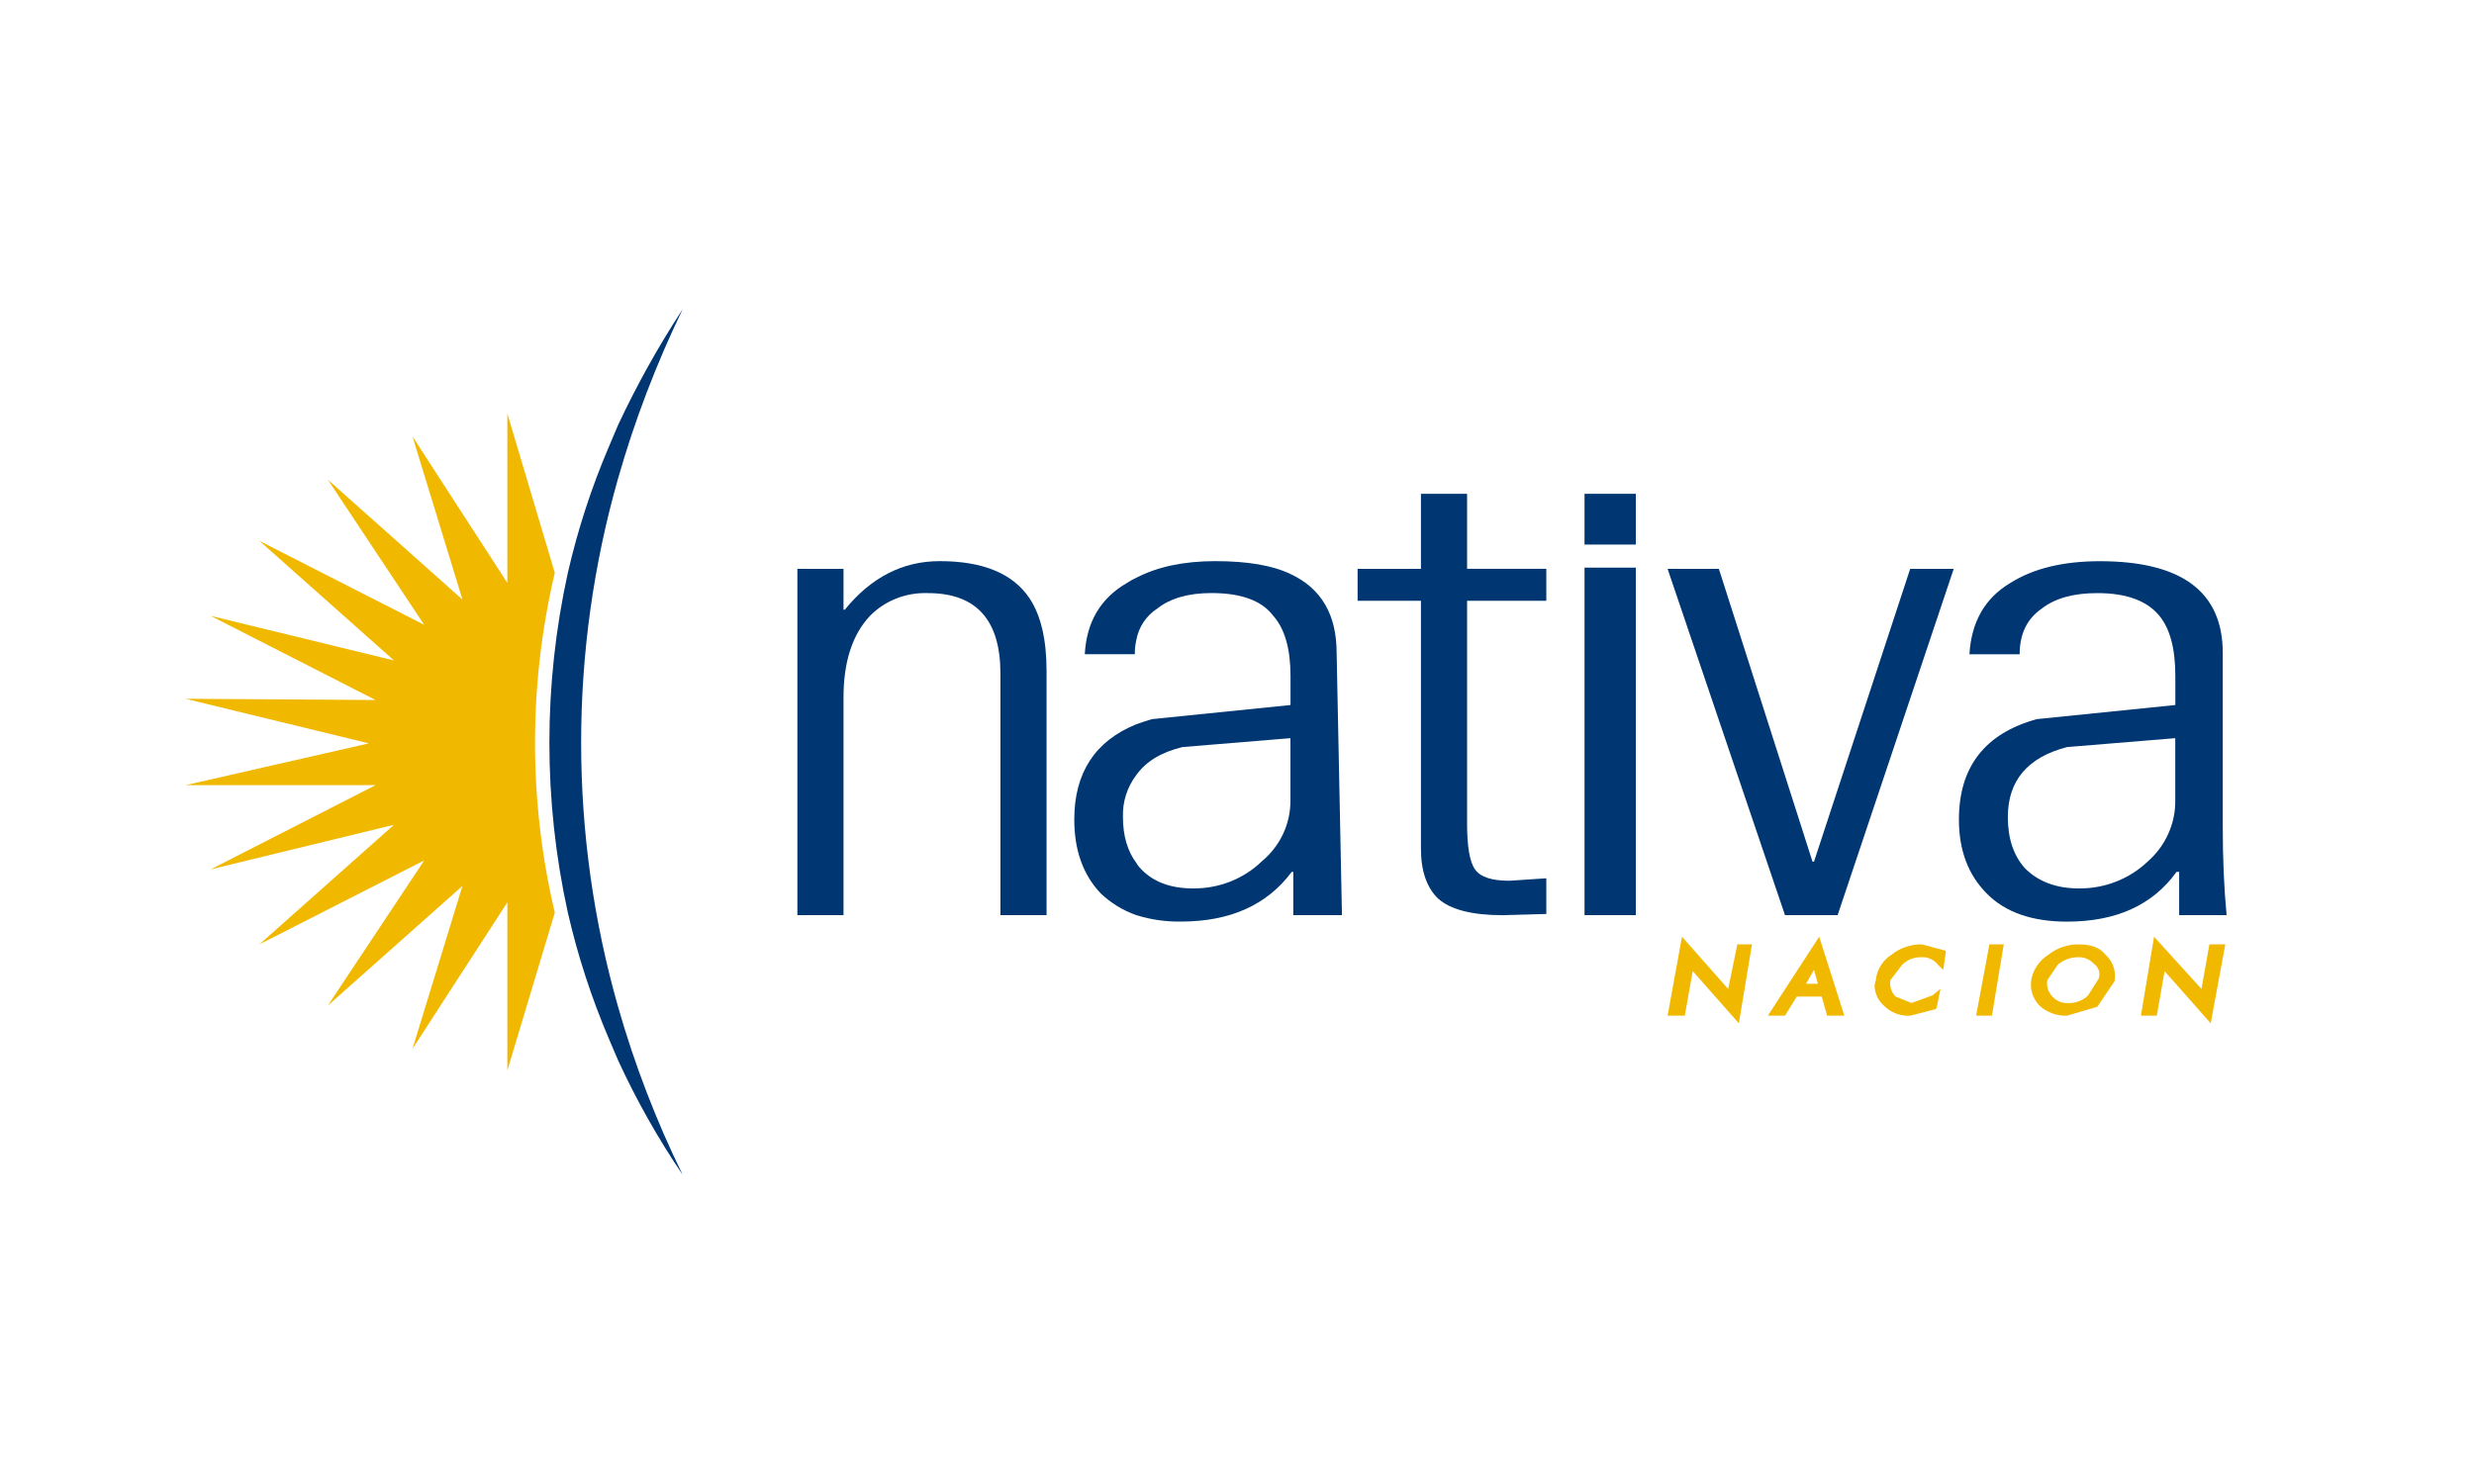 <svg width="40" height="24" viewBox="0 0 40 24" fill="none" xmlns="http://www.w3.org/2000/svg">
<g clip-path="url(#clip0)">
<path d="M8.203 6.689V9.427L6.669 7.058L7.477 9.696L5.301 7.758L6.859 10.105L4.194 8.747L6.37 10.681L3.406 9.96L6.072 11.321L3 11.301L5.964 12.022L3 12.698H6.072L3.406 14.06L6.37 13.339L4.194 15.273L6.859 13.915L5.301 16.262L7.477 14.328L6.669 16.962L8.203 14.593V17.311L8.97 14.76C8.544 12.951 8.544 11.073 8.97 9.264L8.203 6.689Z" fill="#F1B800"/>
<path d="M9.993 6.874L9.844 7.226C9.562 7.885 9.341 8.567 9.181 9.263C8.783 11.075 8.783 12.948 9.181 14.76C9.341 15.457 9.563 16.138 9.844 16.798L9.993 17.147C10.289 17.791 10.638 18.411 11.038 19C10.609 18.125 10.259 17.215 9.993 16.282C9.197 13.486 9.197 10.534 9.993 7.738C10.261 6.799 10.611 5.883 11.038 5C10.645 5.6 10.296 6.226 9.993 6.874Z" fill="#003772"/>
<path d="M13.638 9.2H12.892V14.8H13.638V11.281C13.638 10.704 13.78 10.266 14.065 9.961C14.185 9.838 14.331 9.742 14.492 9.679C14.654 9.615 14.828 9.586 15.002 9.592C15.783 9.592 16.174 10.024 16.175 10.889V14.8H16.921V10.849C16.921 10.339 16.827 9.947 16.643 9.672C16.373 9.273 15.889 9.075 15.193 9.075C14.595 9.075 14.084 9.337 13.659 9.86H13.638V9.2L13.638 9.2Z" fill="#003772"/>
<path d="M18.625 11.63C18.538 11.656 18.455 11.683 18.372 11.713C17.702 11.985 17.369 12.501 17.369 13.255C17.369 13.748 17.511 14.147 17.796 14.448C17.96 14.604 18.156 14.724 18.372 14.8C18.605 14.873 18.849 14.908 19.094 14.904C19.889 14.904 20.486 14.636 20.885 14.1H20.91V14.8H21.697L21.611 10.56C21.611 9.94 21.362 9.514 20.864 9.283C20.58 9.146 20.174 9.075 19.65 9.075C19.14 9.075 18.713 9.166 18.372 9.344C18.32 9.367 18.27 9.395 18.223 9.427C17.796 9.672 17.567 10.058 17.539 10.58H18.348C18.347 10.504 18.355 10.427 18.372 10.352C18.39 10.249 18.43 10.15 18.488 10.062C18.547 9.974 18.623 9.898 18.713 9.84C18.924 9.675 19.216 9.591 19.588 9.591C20.07 9.591 20.403 9.715 20.587 9.96C20.771 10.168 20.865 10.49 20.865 10.929V11.402L18.626 11.63L18.625 11.63ZM20.864 12.947C20.865 13.134 20.824 13.32 20.743 13.491C20.662 13.662 20.543 13.813 20.395 13.935C20.25 14.075 20.077 14.185 19.887 14.259C19.697 14.333 19.493 14.37 19.288 14.368C18.917 14.368 18.632 14.257 18.434 14.039C18.41 14.014 18.389 13.986 18.372 13.955C18.229 13.764 18.156 13.516 18.156 13.215C18.147 12.971 18.223 12.731 18.372 12.534C18.528 12.316 18.774 12.165 19.118 12.082L20.864 11.938V12.947H20.864Z" fill="#003772"/>
<path d="M23.72 7.986H22.974V9.2H21.95V9.716H22.974V13.728C22.974 14.087 23.068 14.355 23.252 14.533C23.45 14.71 23.8 14.801 24.297 14.801L25.001 14.781V14.204L24.404 14.244C24.119 14.244 23.935 14.184 23.848 14.06C23.761 13.936 23.72 13.688 23.72 13.319V9.716H25.001V9.199H23.72V7.986Z" fill="#003772"/>
<path d="M26.448 9.18H25.619V14.8H26.448V9.18Z" fill="#003772"/>
<path d="M25.619 7.986V8.807H26.448V7.986H25.619Z" fill="#003772"/>
<path d="M27.791 9.2H26.962L28.86 14.8H29.711L31.588 9.2H30.884L29.329 13.935H29.305L27.791 9.2H27.791Z" fill="#003772"/>
<path d="M34.914 9.96C35.084 10.168 35.171 10.49 35.171 10.929V11.402L32.932 11.63C32.092 11.861 31.672 12.403 31.672 13.255C31.672 13.748 31.821 14.147 32.12 14.448C32.418 14.753 32.852 14.905 33.421 14.905C34.216 14.905 34.806 14.636 35.191 14.1H35.233V14.8H36C35.958 14.361 35.938 13.885 35.938 13.379V10.56C35.938 9.572 35.276 9.077 33.952 9.076C33.359 9.076 32.876 9.193 32.505 9.427C32.092 9.672 31.873 10.058 31.842 10.581H32.654C32.654 10.249 32.776 10.004 33.015 9.84C33.227 9.675 33.526 9.592 33.911 9.592C34.38 9.592 34.716 9.716 34.914 9.96L34.914 9.96ZM33.612 14.368C33.244 14.368 32.952 14.257 32.737 14.039C32.553 13.831 32.463 13.556 32.463 13.215C32.463 12.625 32.782 12.247 33.421 12.082L35.17 11.938V12.947C35.172 13.133 35.133 13.317 35.056 13.487C34.979 13.658 34.865 13.81 34.722 13.935C34.576 14.074 34.402 14.184 34.212 14.258C34.021 14.333 33.817 14.37 33.612 14.368L33.612 14.368Z" fill="#003772"/>
<path d="M26.962 16.426H27.24L27.368 15.705L28.114 16.55L28.326 15.273H28.09L27.941 15.994L27.195 15.149L26.962 16.426Z" fill="#F1B800"/>
<path d="M30.756 15.601C30.794 15.563 30.841 15.533 30.892 15.512C30.944 15.491 30.999 15.48 31.054 15.481C31.107 15.476 31.161 15.485 31.209 15.506C31.258 15.527 31.3 15.56 31.332 15.601L31.419 15.685L31.46 15.397V15.377L31.075 15.273C30.897 15.27 30.724 15.328 30.586 15.437C30.514 15.483 30.453 15.544 30.409 15.615C30.364 15.686 30.337 15.766 30.329 15.849L30.308 15.933C30.308 15.995 30.322 16.056 30.347 16.112C30.373 16.169 30.41 16.22 30.457 16.262C30.512 16.318 30.578 16.362 30.652 16.39C30.726 16.419 30.805 16.431 30.884 16.426L31.29 16.322L31.311 16.302L31.374 15.993L31.245 16.097L30.905 16.221L30.648 16.117C30.613 16.082 30.588 16.039 30.573 15.993C30.559 15.946 30.556 15.897 30.565 15.849L30.756 15.601L30.756 15.601Z" fill="#F1B800"/>
<path d="M29.051 16.117H29.454L29.541 16.426H29.819L29.413 15.149L28.583 16.426H28.86L29.051 16.117V16.117ZM29.329 15.685L29.392 15.91H29.201L29.329 15.685Z" fill="#F1B800"/>
<path d="M34.039 15.437C33.952 15.326 33.81 15.273 33.612 15.273C33.434 15.27 33.261 15.329 33.123 15.437C32.98 15.527 32.88 15.668 32.845 15.829C32.83 15.906 32.833 15.985 32.856 16.06C32.878 16.135 32.918 16.204 32.973 16.262C33.032 16.317 33.103 16.36 33.18 16.388C33.257 16.417 33.339 16.429 33.421 16.426L33.91 16.282L34.188 15.87C34.203 15.791 34.197 15.71 34.171 15.635C34.145 15.559 34.099 15.491 34.039 15.437ZM33.848 15.581C33.888 15.608 33.918 15.647 33.933 15.692C33.948 15.737 33.947 15.785 33.931 15.829L33.761 16.098C33.72 16.139 33.67 16.171 33.615 16.192C33.56 16.213 33.501 16.223 33.442 16.222C33.394 16.225 33.345 16.218 33.301 16.2C33.256 16.181 33.216 16.153 33.185 16.118C33.15 16.082 33.125 16.04 33.11 15.993C33.096 15.947 33.093 15.897 33.102 15.85L33.272 15.601C33.36 15.525 33.473 15.482 33.591 15.481C33.639 15.477 33.687 15.485 33.732 15.502C33.776 15.52 33.816 15.547 33.848 15.581Z" fill="#F1B800"/>
<path d="M32.165 15.273L31.95 16.426H32.206L32.397 15.273H32.165Z" fill="#F1B800"/>
<path d="M35.979 15.273H35.722L35.594 15.994L34.827 15.149L34.615 16.426H34.872L34.997 15.705L35.743 16.55L35.979 15.273L35.979 15.273Z" fill="#F1B800"/>
</g>
<defs>
<clipPath id="clip0">
<rect width="33" height="14" fill="white" transform="translate(3 5)"/>
</clipPath>
</defs>
</svg>
